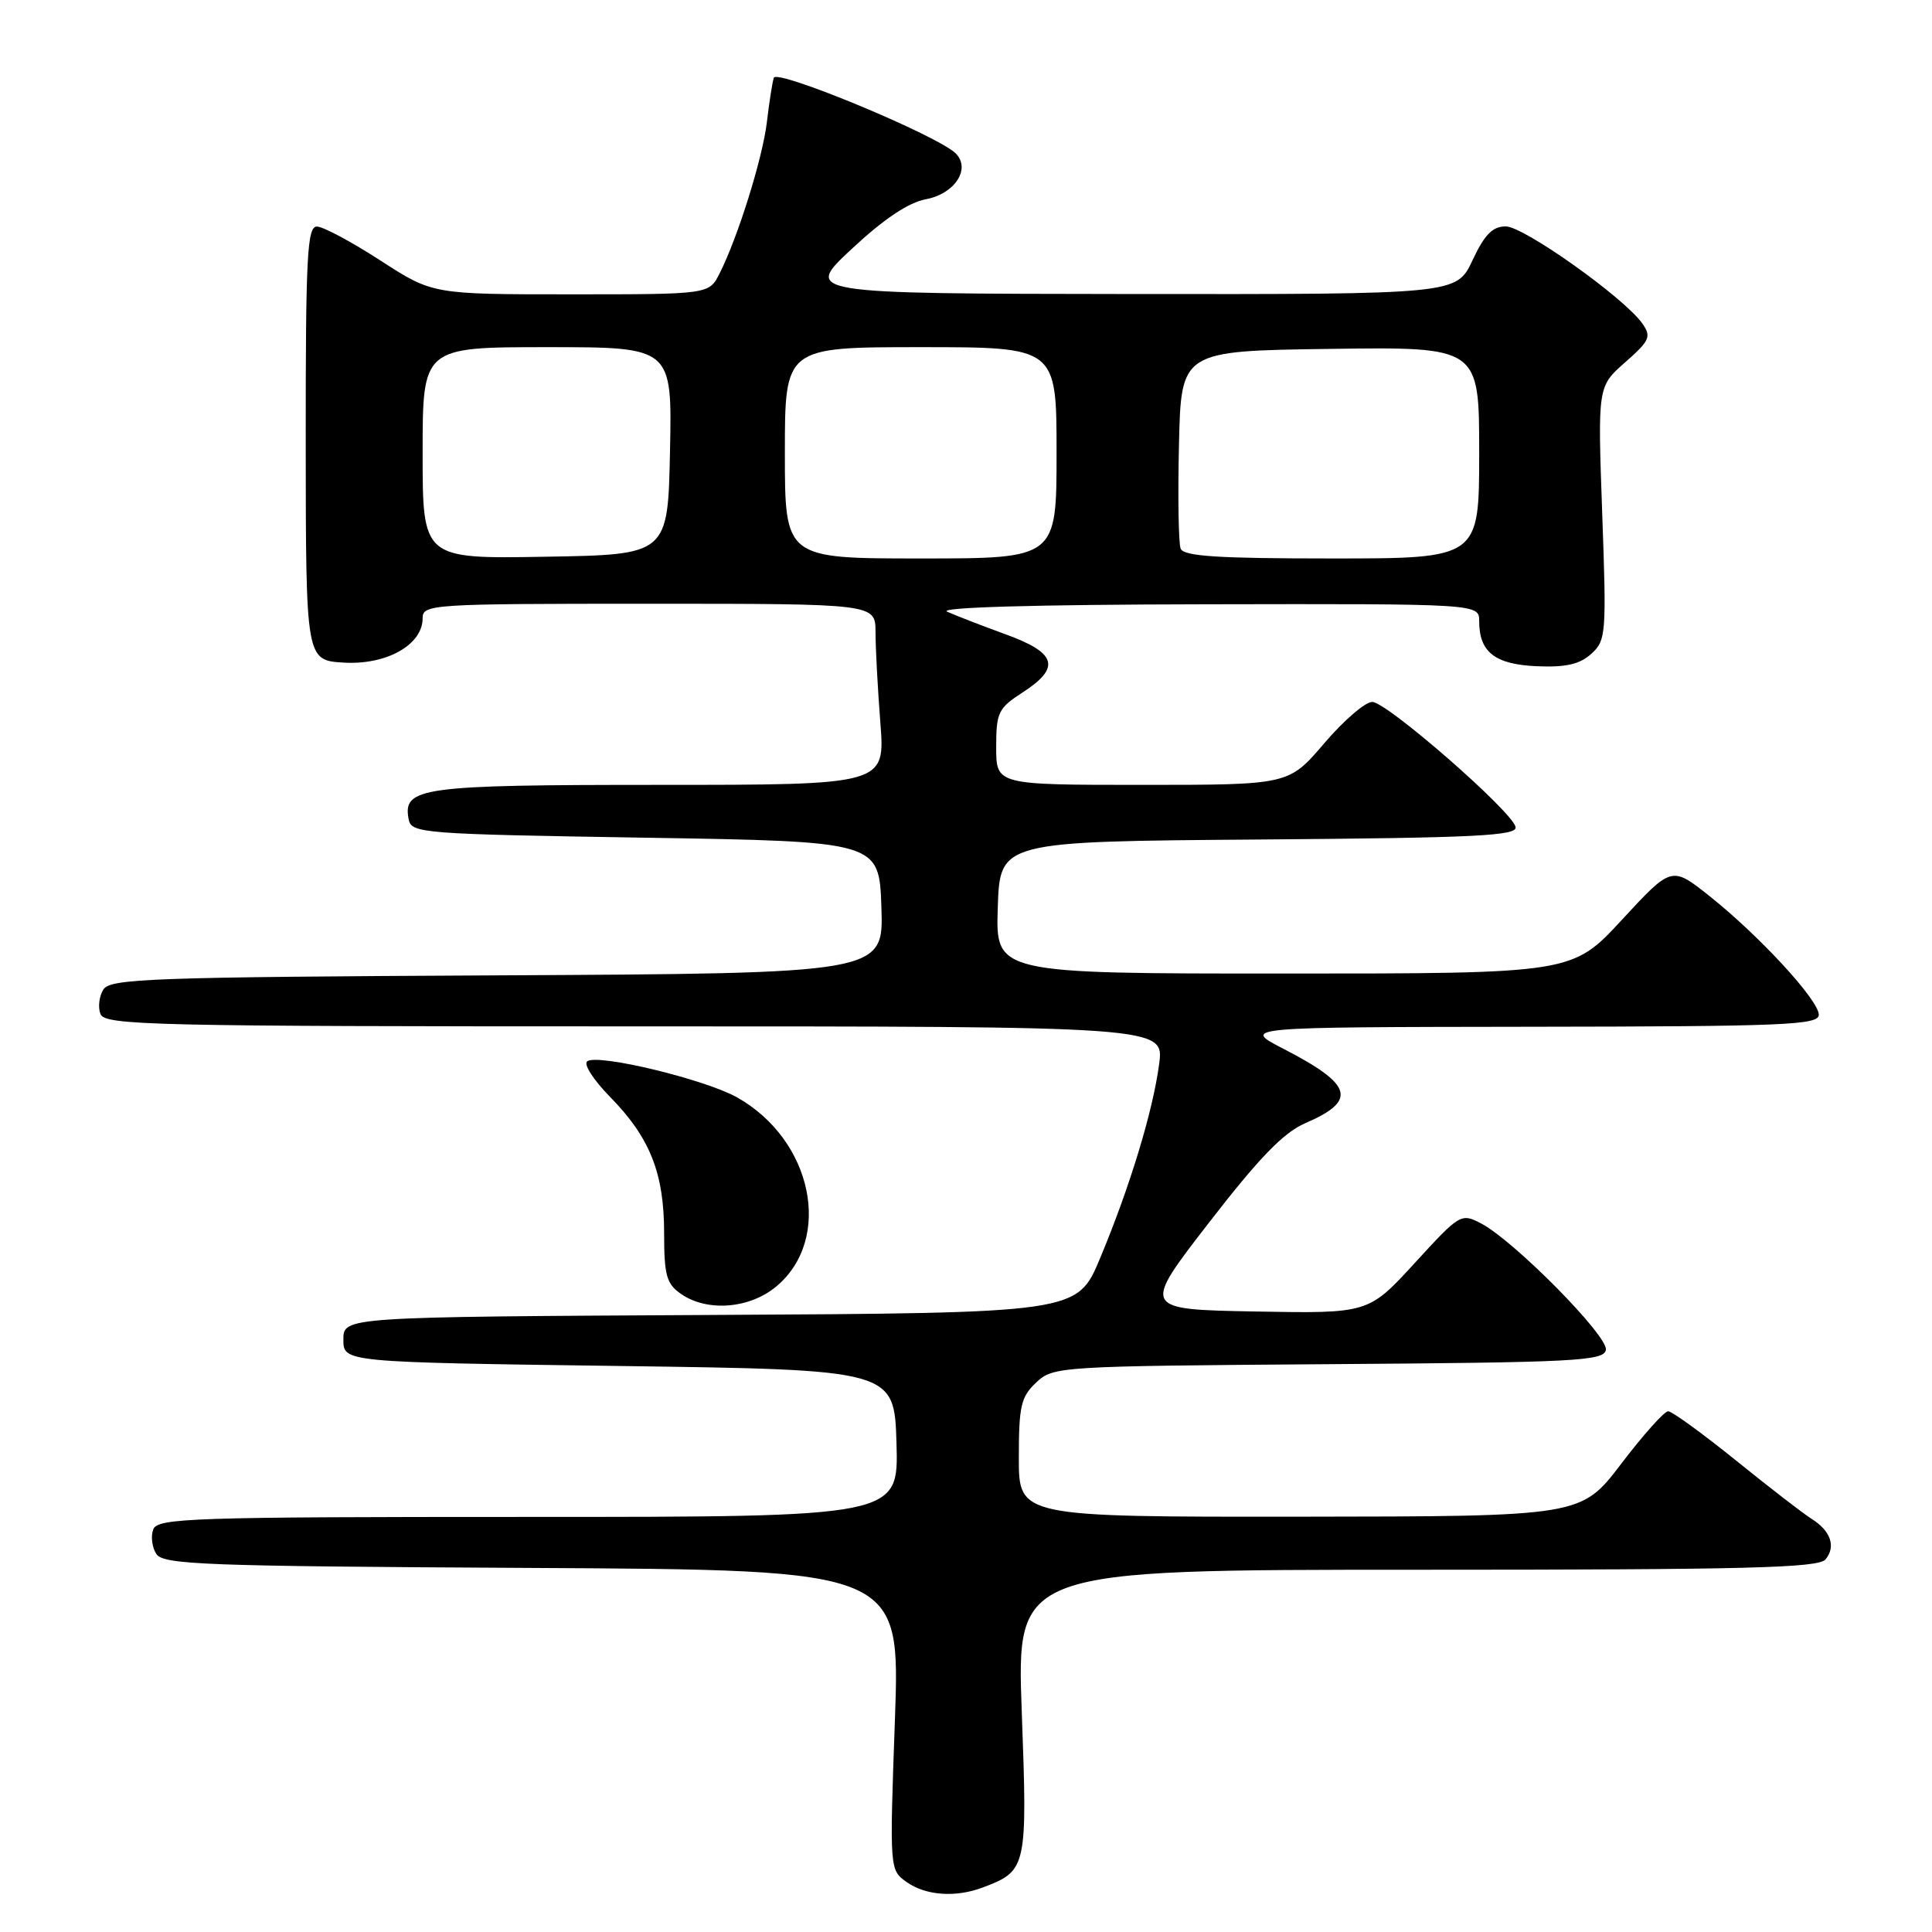 <?xml version="1.0" encoding="UTF-8" standalone="no"?>
<!DOCTYPE svg PUBLIC "-//W3C//DTD SVG 1.1//EN" "http://www.w3.org/Graphics/SVG/1.1/DTD/svg11.dtd" >
<svg xmlns="http://www.w3.org/2000/svg" xmlns:xlink="http://www.w3.org/1999/xlink" version="1.1" viewBox="0 0 256 256">
 <g >
 <path fill="currentColor"
d=" M 130.28 250.08 C 136.06 247.89 136.15 247.48 135.39 226.88 C 134.70 208.00 134.70 208.00 187.73 208.00 C 231.47 208.00 240.95 207.76 241.89 206.63 C 243.30 204.93 242.58 202.84 240.05 201.26 C 238.99 200.60 234.49 197.13 230.04 193.53 C 225.59 189.94 221.54 187.00 221.04 187.00 C 220.53 187.00 217.73 190.13 214.81 193.97 C 209.50 200.93 209.50 200.93 172.25 200.97 C 135.00 201.00 135.00 201.00 135.00 193.17 C 135.00 186.30 135.28 185.09 137.30 183.19 C 139.56 181.06 140.25 181.02 176.04 180.76 C 208.80 180.53 212.50 180.34 212.79 178.87 C 213.13 177.06 200.65 164.42 196.25 162.11 C 193.60 160.73 193.44 160.82 187.44 167.38 C 181.32 174.05 181.32 174.05 166.31 173.78 C 151.30 173.50 151.30 173.50 160.20 162.00 C 166.83 153.43 170.07 150.08 172.93 148.84 C 179.90 145.83 179.29 143.73 170.06 138.97 C 164.50 136.10 164.50 136.10 202.75 136.05 C 236.53 136.01 241.00 135.82 241.00 134.46 C 241.00 132.53 233.14 124.00 226.50 118.72 C 221.50 114.75 221.50 114.75 214.92 121.87 C 208.33 129.00 208.33 129.00 170.13 129.00 C 131.92 129.00 131.92 129.00 132.21 120.25 C 132.50 111.50 132.50 111.50 166.82 111.24 C 195.64 111.02 201.09 110.75 200.82 109.57 C 200.34 107.48 183.76 93.01 181.83 93.01 C 180.91 93.00 178.04 95.47 175.46 98.50 C 170.76 104.00 170.76 104.00 151.38 104.00 C 132.00 104.00 132.00 104.00 132.00 99.01 C 132.00 94.41 132.27 93.84 135.49 91.76 C 140.60 88.45 140.04 86.52 133.25 84.05 C 130.09 82.90 126.60 81.55 125.50 81.05 C 124.25 80.48 137.07 80.11 159.75 80.07 C 196.00 80.00 196.00 80.00 196.00 82.31 C 196.00 86.41 198.09 88.04 203.65 88.28 C 207.48 88.44 209.31 88.03 210.85 86.64 C 212.81 84.86 212.88 84.06 212.30 67.99 C 211.70 51.21 211.70 51.21 215.34 48.01 C 218.61 45.13 218.84 44.61 217.62 42.87 C 215.25 39.48 201.92 30.00 199.52 30.00 C 197.77 30.00 196.71 31.08 195.11 34.50 C 192.99 39.00 192.99 39.00 149.74 38.96 C 106.50 38.91 106.50 38.91 112.86 32.98 C 117.11 29.02 120.37 26.83 122.69 26.40 C 126.51 25.68 128.67 22.38 126.65 20.34 C 124.34 18.00 102.90 9.09 102.53 10.31 C 102.33 10.96 101.92 13.59 101.62 16.15 C 101.05 20.96 97.78 31.43 95.34 36.25 C 93.95 39.00 93.95 39.00 75.64 39.00 C 57.33 39.00 57.33 39.00 50.41 34.52 C 46.61 32.06 42.83 30.03 42.00 30.02 C 40.70 30.00 40.50 33.85 40.51 58.75 C 40.53 87.50 40.53 87.50 45.57 87.80 C 51.22 88.13 56.00 85.44 56.00 81.93 C 56.00 80.07 57.04 80.00 86.00 80.00 C 116.00 80.00 116.00 80.00 116.01 83.75 C 116.01 85.81 116.30 91.21 116.65 95.75 C 117.30 104.00 117.30 104.00 87.34 104.00 C 55.69 104.00 53.34 104.32 54.15 108.57 C 54.51 110.42 55.88 110.52 85.51 111.00 C 116.50 111.50 116.50 111.50 116.79 120.24 C 117.08 128.98 117.08 128.98 65.90 129.24 C 20.06 129.47 14.61 129.67 13.70 131.11 C 13.14 132.00 12.96 133.46 13.31 134.36 C 13.88 135.86 20.06 136.00 84.10 136.00 C 154.26 136.00 154.26 136.00 153.59 141.01 C 152.76 147.26 149.71 157.29 145.76 166.74 C 142.73 173.98 142.73 173.98 94.12 174.24 C 45.50 174.50 45.50 174.50 45.50 177.50 C 45.50 180.50 45.50 180.50 82.00 181.00 C 118.50 181.50 118.50 181.50 118.79 191.25 C 119.07 201.00 119.07 201.00 70.00 201.00 C 25.50 201.00 20.88 201.15 20.31 202.64 C 19.96 203.54 20.14 205.00 20.70 205.89 C 21.61 207.33 26.87 207.53 70.50 207.76 C 119.29 208.02 119.29 208.02 118.58 227.91 C 117.87 247.79 117.87 247.79 120.16 249.40 C 122.72 251.19 126.66 251.46 130.28 250.08 Z  M 102.89 170.44 C 110.40 164.12 107.66 151.02 97.65 145.40 C 93.41 143.03 79.40 139.63 77.83 140.61 C 77.26 140.96 78.58 143.04 80.86 145.37 C 86.14 150.76 88.00 155.46 88.00 163.41 C 88.00 168.97 88.31 170.11 90.22 171.44 C 93.69 173.87 99.35 173.42 102.89 170.44 Z  M 56.00 60.02 C 56.00 46.00 56.00 46.00 72.53 46.00 C 89.06 46.00 89.06 46.00 88.78 59.75 C 88.50 73.50 88.50 73.50 72.25 73.77 C 56.00 74.05 56.00 74.05 56.00 60.02 Z  M 104.00 60.00 C 104.00 46.00 104.00 46.00 122.00 46.00 C 140.00 46.00 140.00 46.00 140.00 60.00 C 140.00 74.00 140.00 74.00 122.00 74.00 C 104.00 74.00 104.00 74.00 104.00 60.00 Z  M 156.44 72.69 C 156.16 71.98 156.06 65.79 156.22 58.94 C 156.50 46.50 156.50 46.50 176.25 46.23 C 196.00 45.96 196.00 45.96 196.00 59.98 C 196.00 74.00 196.00 74.00 176.47 74.00 C 161.32 74.00 156.82 73.71 156.44 72.69 Z "/>
</g>
</svg>